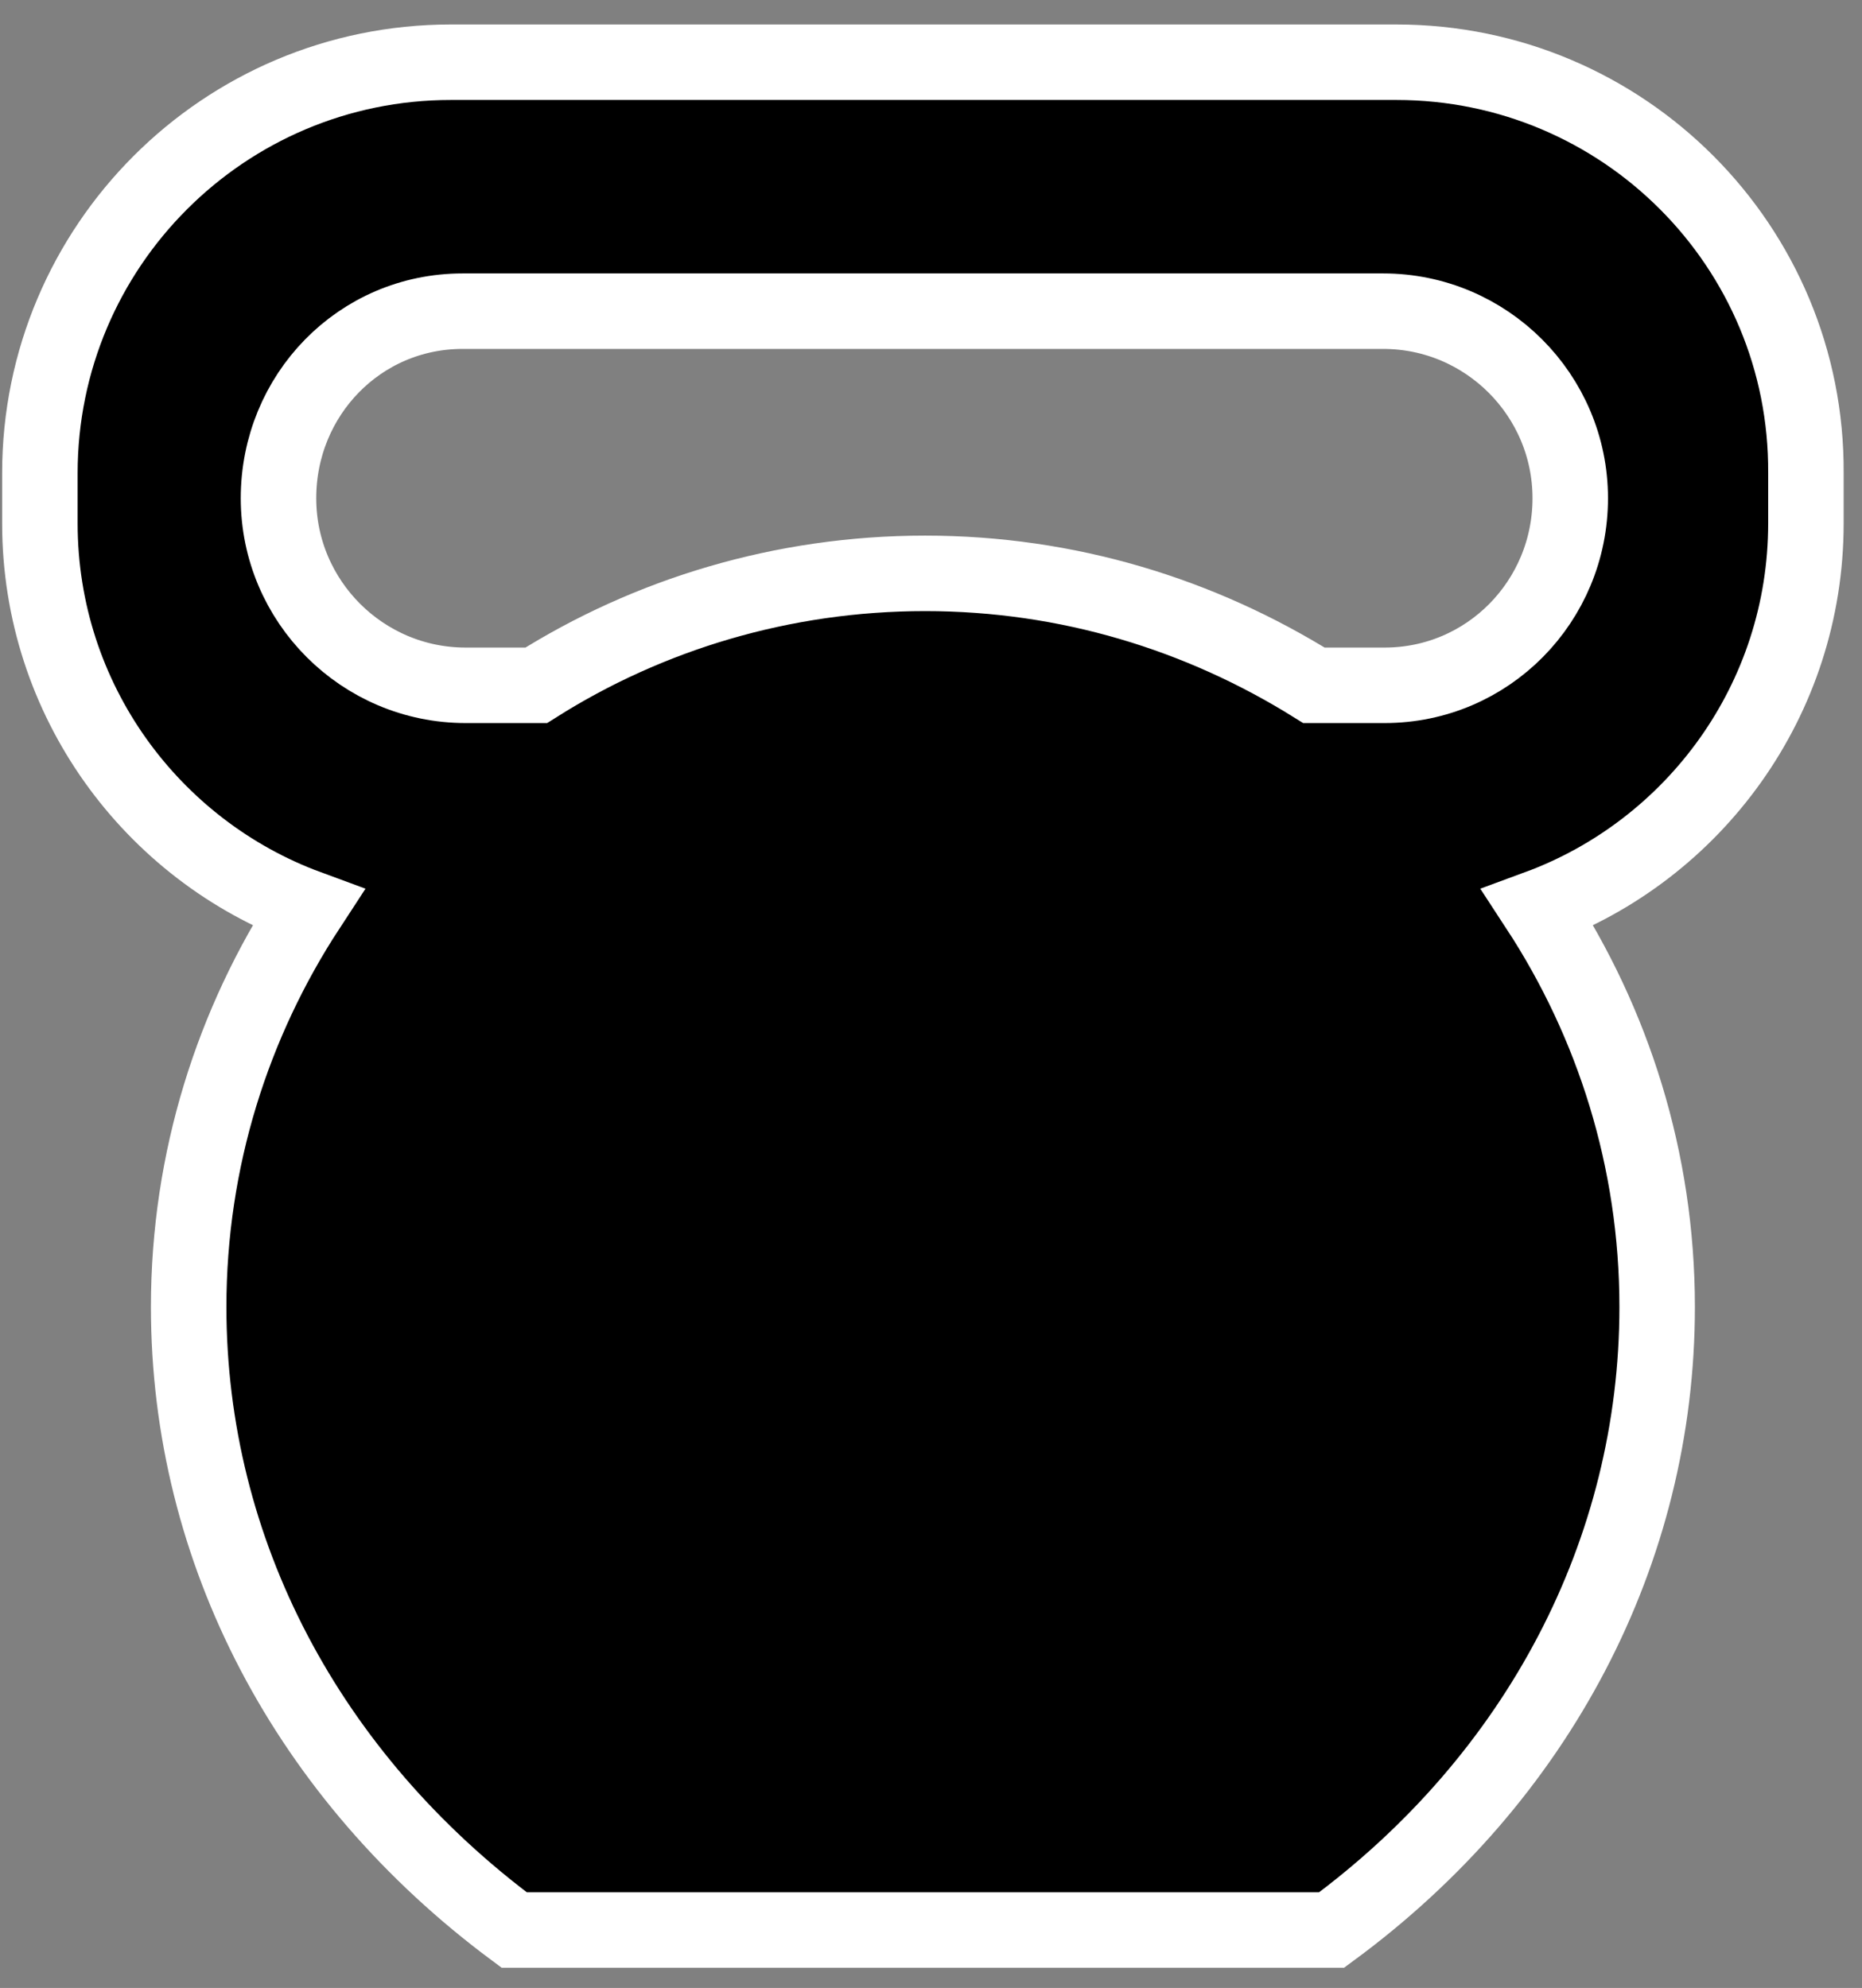 <svg width="74" height="79" viewBox="0 0 74 79" fill="none" xmlns="http://www.w3.org/2000/svg">
<rect x="0" y="0" width="74" height="79" fill="#808080" stroke="none"/>
<path d="M55.498 2.473H17.917C8.902 2.473 1.585 9.79 1.585 18.805V20.795C1.585 27.82 6.034 33.79 12.239 36.073C9.254 40.639 7.498 46.083 7.498 51.937C7.498 61.654 12.239 70.61 20.434 76.698H52.922C61.117 70.668 65.859 61.654 65.859 51.937C65.859 46.083 64.103 40.639 61.117 36.073C67.322 33.79 71.771 27.82 71.771 20.795V18.805C71.829 9.79 64.512 2.473 55.498 2.473ZM55.029 27.234H52.219C47.712 24.424 42.444 22.785 36.766 22.785C31.088 22.785 25.761 24.424 21.312 27.234H18.503C14.405 27.234 11.068 23.898 11.068 19.8C11.068 15.702 14.288 12.366 18.385 12.366H54.971C59.068 12.366 62.405 15.702 62.405 19.8C62.405 23.898 59.127 27.234 55.029 27.234Z" fill="black" stroke="white" stroke-width="3"/>
</svg>
